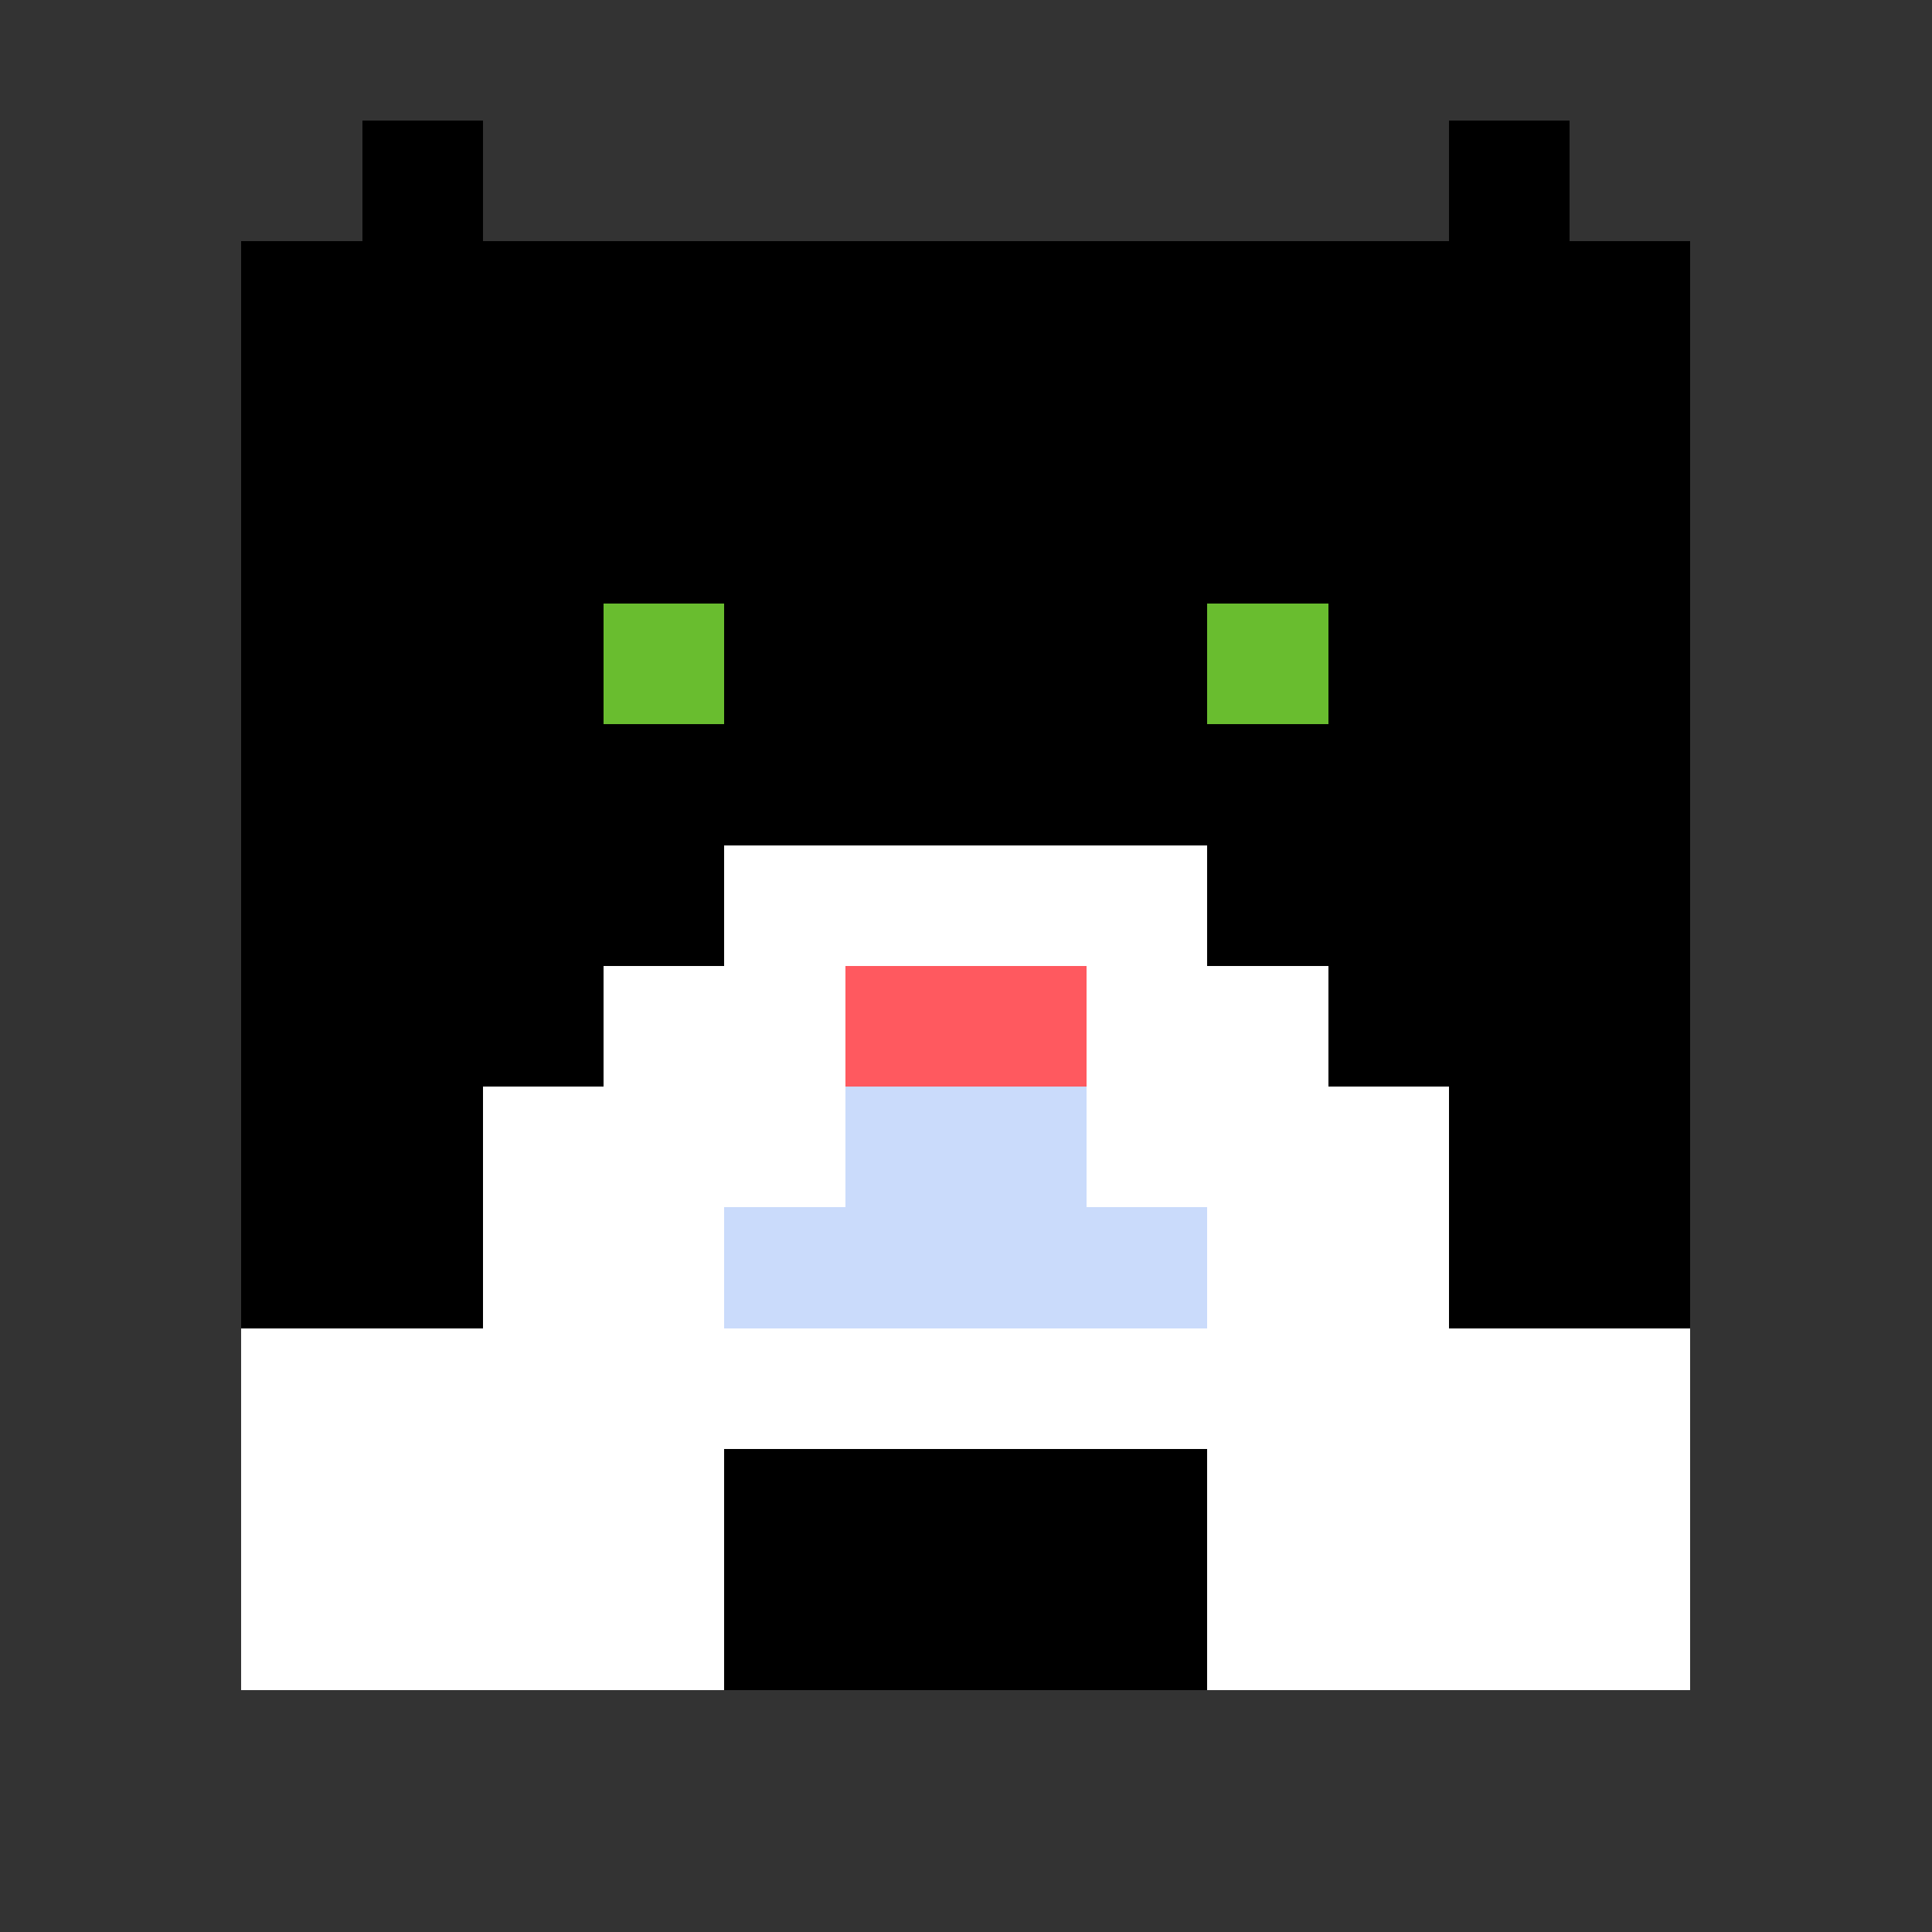 <svg xmlns="http://www.w3.org/2000/svg" viewBox="0 -0.5 16 16" shape-rendering="crispEdges">
<rect x="0" y="-0.5" width="16" height="16" fill="#333333" stroke="none"/>
<path stroke="#000000" d="M3 1h1M12 1h1M2 2h12M2 3h12M2 4h12M2 5h3M6 5h4M11 5h3M2 6h12M2 7h4M10 7h4M2 8h3M11 8h3M2 9h2M12 9h2M2 10h2M12 10h2M6 12h4M6 13h4" />
<path stroke="#69bd2f" d="M5 5h1M10 5h1" />
<path stroke="#ffffff" d="M6 7h4M5 8h2M9 8h2M4 9h3M9 9h3M4 10h2M10 10h2M2 11h12M2 12h4M10 12h4M2 13h4M10 13h4" />
<path stroke="#ff595f" d="M7 8h2" />
<path stroke="#cadbfb" d="M7 9h2M6 10h4" />
</svg>